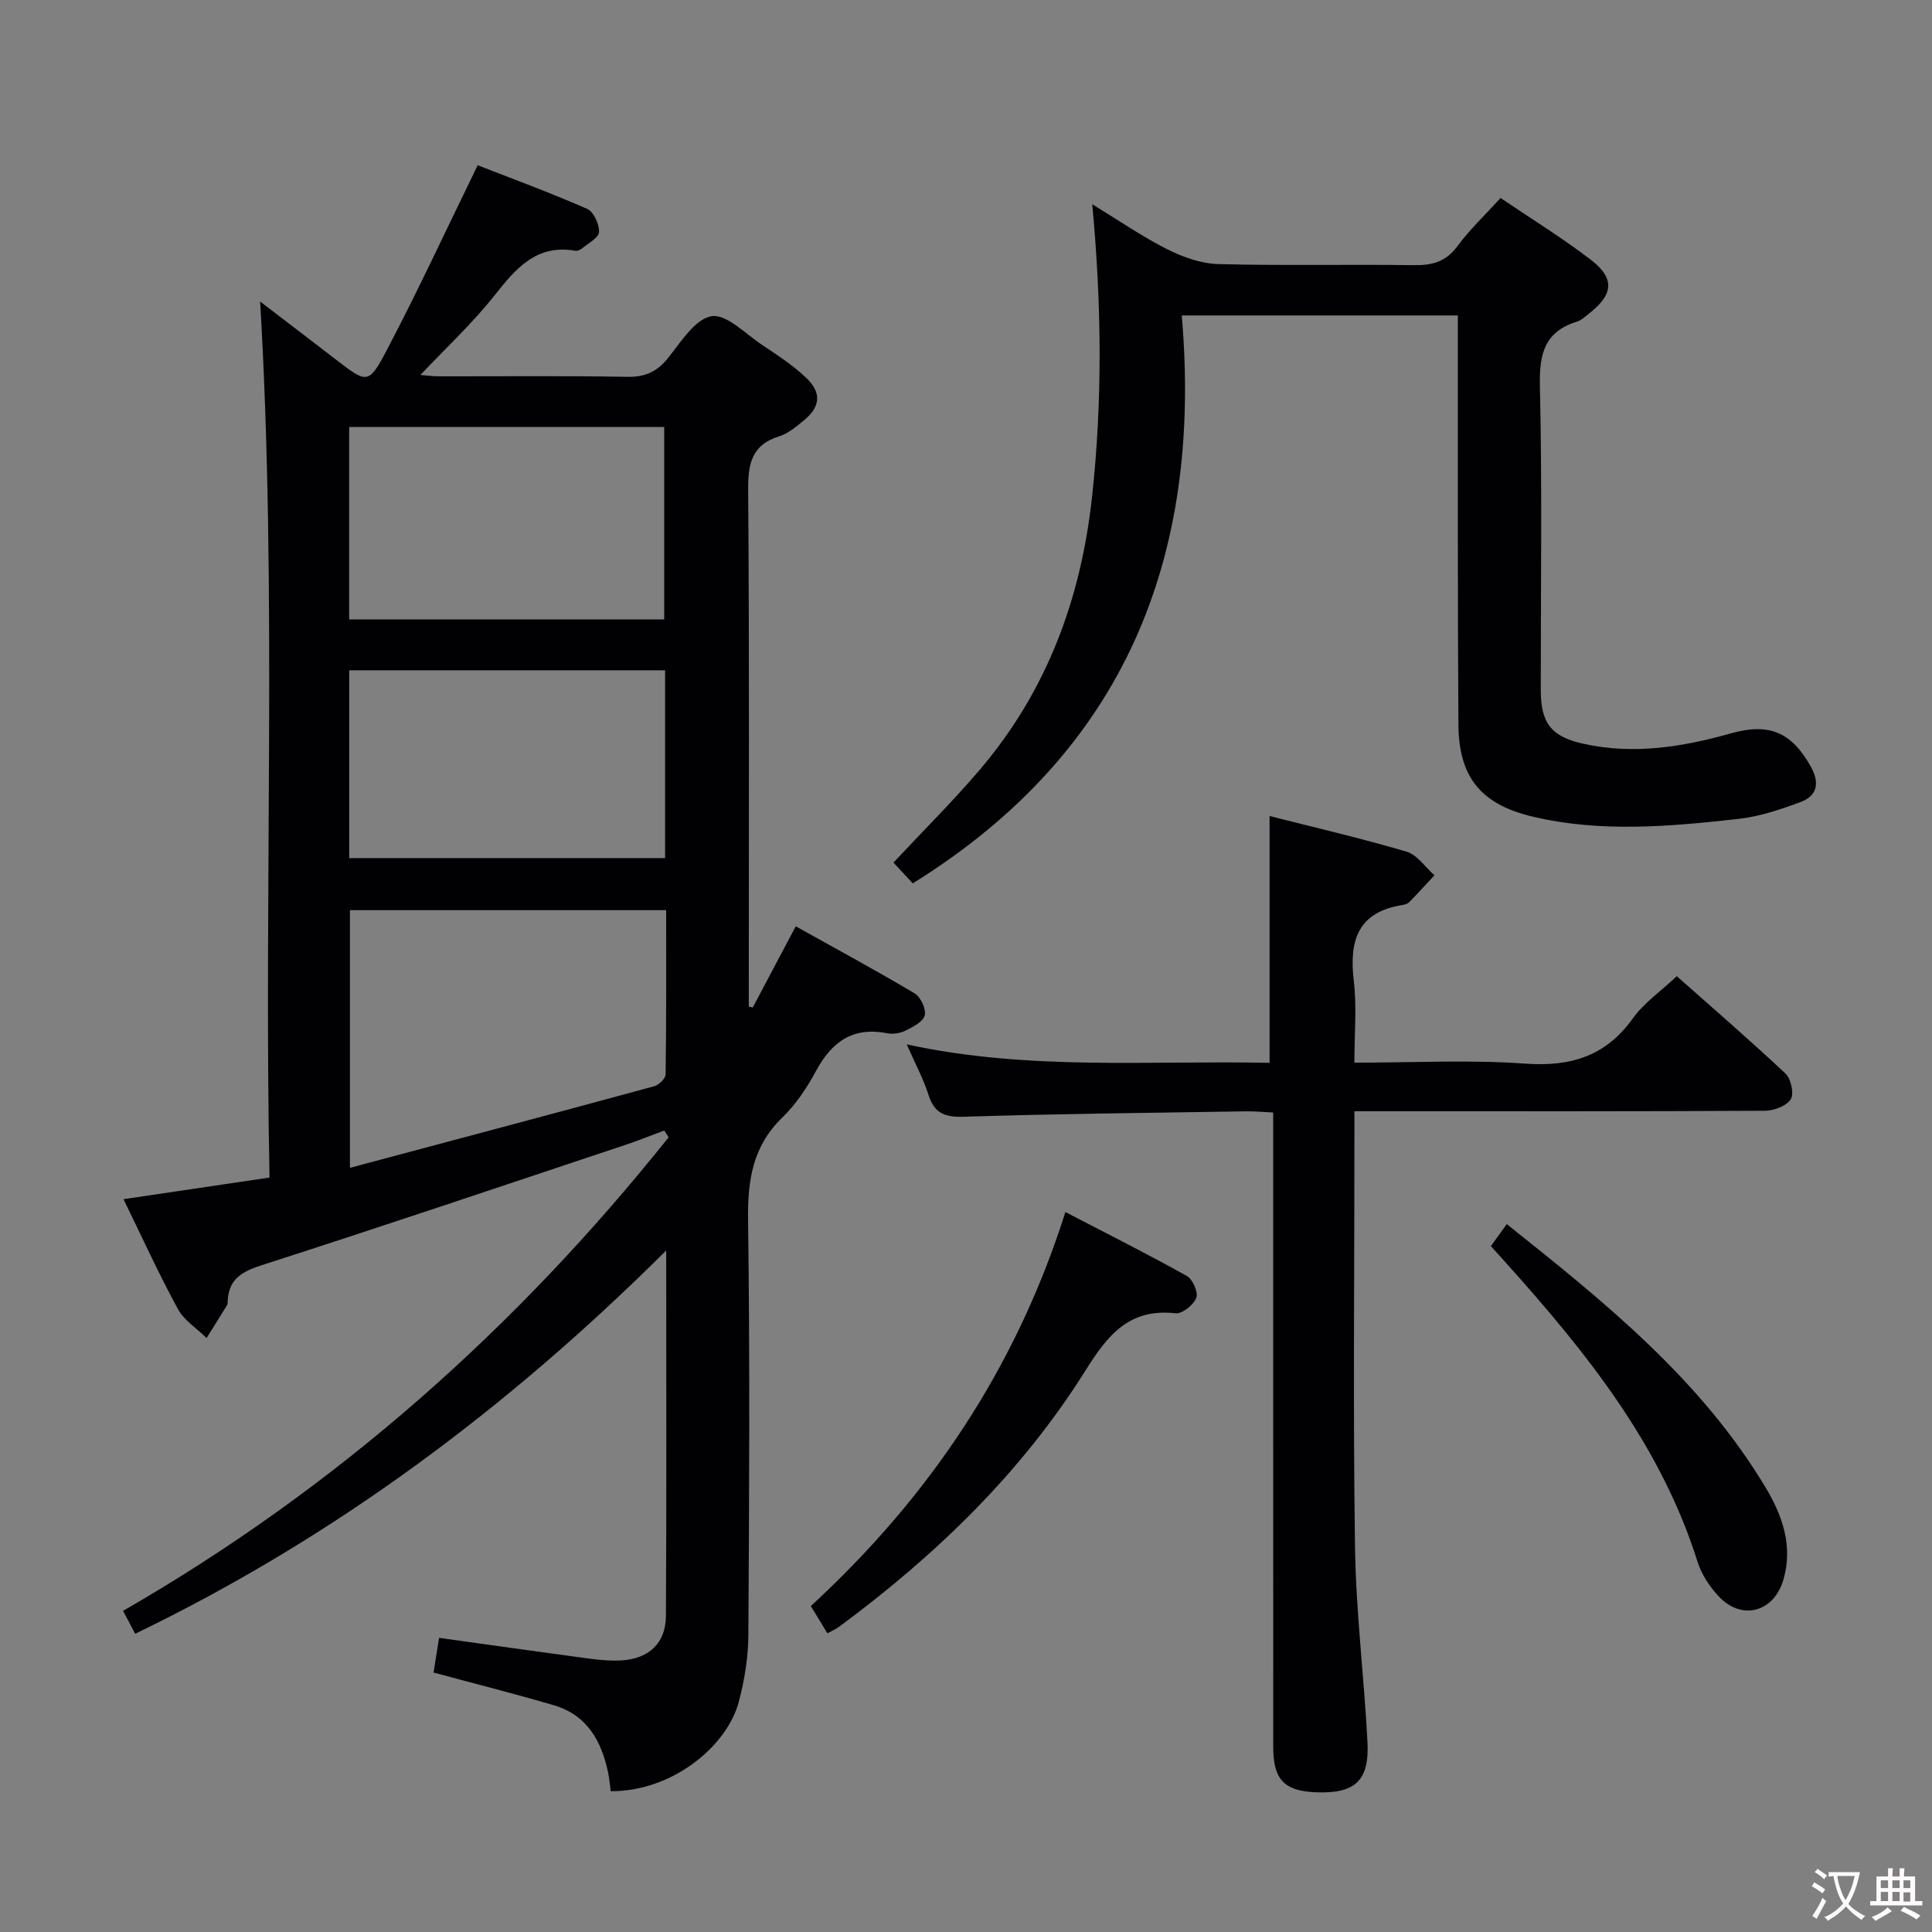 <svg enable-background="new 0 0 400 400" viewBox="0 0 400 400" xmlns="http://www.w3.org/2000/svg"><rect x="0" y="0" width="400" height="400" fill="#808080" stroke="none"/><g fill="#010103"><path d="m55.8 243.8c-1.2-60.73 1.61-120.99-1.94-181.37 5.16 3.95 10.62 8.11 16.06 12.3 5.92 4.56 6.43 4.83 9.97-1.88 6.56-12.45 12.47-25.24 19.01-38.64 6.84 2.67 14.86 5.62 22.67 9.03 1.34.58 2.52 3.19 2.45 4.8-.06 1.2-2.24 2.32-3.54 3.41-.35.3-.96.54-1.38.46-8.03-1.37-12.25 3.61-16.66 9.19-4.62 5.84-10.15 10.97-15.4 16.53 1.03.08 2.41.27 3.79.28 13 .02 25.99-.13 38.99.11 3.71.07 6.18-1.02 8.48-3.89 2.67-3.32 5.58-8.07 9-8.66 3.07-.53 7.03 3.64 10.47 5.93 3.16 2.11 6.41 4.22 9.15 6.83 3.27 3.12 2.92 6.05-.55 8.86-1.54 1.25-3.18 2.66-5.01 3.23-5.86 1.82-6.51 5.84-6.46 11.35.26 33.82.13 67.64.13 101.47v5.26c.27.06.55.13.82.19 2.83-5.35 5.67-10.7 8.9-16.81 8.32 4.65 16.58 9.11 24.63 13.9 1.24.74 2.37 3.18 2.08 4.51-.28 1.29-2.35 2.38-3.85 3.13-1.12.57-2.66.85-3.88.61-7.08-1.4-11.49 1.7-14.76 7.76-1.88 3.49-4.17 6.95-7 9.68-6.16 5.96-7.2 13.02-7.09 21.22.39 28.65.24 57.31.06 85.97-.03 4.59-.8 9.29-1.97 13.74-2.41 9.19-13.71 18.61-26.53 18.55-.17-1.25-.27-2.55-.53-3.82-1.36-6.58-4.38-11.96-11.25-13.98-8.08-2.37-16.25-4.43-24.9-6.77.35-2.15.73-4.52 1.15-7.18 10.49 1.46 20.63 2.9 30.78 4.26 2.3.31 4.65.54 6.96.41 5.66-.33 9.18-3.55 9.22-9.15.15-24.8.06-49.6.06-75.72-32.85 32.69-68.71 59.44-109.94 79.35-.87-1.64-1.61-3.04-2.51-4.74 44.28-25.48 81.44-58.57 112.95-98.04-.3-.47-.6-.94-.9-1.41-2.69 1-5.36 2.08-8.09 2.99-25.04 8.35-50.05 16.79-75.18 24.87-4.09 1.31-6.86 2.81-7.11 7.33-.02.33.01.72-.15.98-1.39 2.28-2.82 4.53-4.23 6.79-2.02-1.99-4.66-3.64-5.95-6.02-3.95-7.25-7.37-14.78-11.25-22.72 10.25-1.53 19.99-2.96 30.23-4.48zm16.65-55.36v53.35c21.42-5.72 42.21-11.24 62.98-16.89.98-.27 2.37-1.6 2.38-2.45.16-11.26.11-22.52.11-34.01-22.16 0-43.71 0-65.47 0zm65.07-60.2c0-13.55 0-26.74 0-39.84-21.96 0-43.5 0-65.23 0v39.84zm-65.22 49.42h65.4c0-13.1 0-25.85 0-38.88-21.93 0-43.63 0-65.4 0z"/><path d="m301.83 65.31c-19.3 0-37.74 0-57.16 0 4.3 49.82-11.63 90.23-55.69 117.58-1.09-1.17-2.51-2.7-4-4.3 6.06-6.49 12.29-12.66 17.95-19.31 13.78-16.21 20.83-35.18 23.15-56.27 2.19-19.92 2.01-39.78.06-60.72 5.55 3.38 10.37 6.72 15.55 9.33 3.26 1.64 7.05 2.97 10.64 3.06 13.48.35 26.99.03 40.48.22 3.79.05 6.59-.75 8.96-3.96 2.55-3.46 5.73-6.45 8.9-9.95 6.33 4.29 12.72 8.22 18.64 12.75 5.09 3.9 4.76 7.21-.34 11.2-.78.61-1.57 1.37-2.48 1.65-6.67 2.07-7.82 6.63-7.67 13.21.48 20.98.17 41.98.18 62.97 0 6.85 2.02 9.71 8.83 11.22 10.33 2.3 20.5.68 30.51-2.15 7.88-2.23 12.55-.31 16.56 6.87 1.84 3.28 1.43 6.02-2.08 7.33-4.16 1.55-8.49 3.01-12.86 3.5-14.21 1.58-28.49 2.89-42.65-.47-10.64-2.53-15.29-8.11-15.36-19.05-.18-26.32-.1-52.64-.12-78.96-.01-1.81 0-3.6 0-5.75z"/><path d="m187.73 216.23c25.4 5.51 50.35 3.28 75.12 3.82 0-17.11 0-33.82 0-51.1 9.25 2.35 18.88 4.58 28.34 7.37 2.22.65 3.88 3.21 5.8 4.9-1.74 1.87-3.46 3.76-5.25 5.58-.32.33-.89.49-1.37.57-9.3 1.46-11.07 7.42-10.08 15.73.64 5.39.12 10.91.12 16.91 12.14 0 23.79-.63 35.35.2 9.45.68 16.69-1.52 22.32-9.39 2.28-3.18 5.71-5.54 9.08-8.71 7.28 6.45 15.04 13.15 22.51 20.16 1.14 1.07 1.81 4.17 1.09 5.31-.88 1.39-3.46 2.38-5.31 2.39-26.33.15-52.65.1-78.98.1-1.8 0-3.6 0-6.05 0v5.79c0 28.16-.29 56.33.12 84.48.2 13.44 1.88 26.85 2.58 40.3.42 8.1-2.59 10.76-10.73 10.43-6.51-.27-8.78-2.64-8.78-9.34-.01-41.66-.01-83.32-.01-124.97 0-1.97 0-3.95 0-6.43-2.15-.1-3.91-.27-5.65-.24-19.47.31-38.95.5-58.42 1.12-3.97.12-6.1-.72-7.31-4.57-1.05-3.3-2.72-6.38-4.49-10.41z"/><path d="m171.31 338.17c-1.27-2.09-2.3-3.77-3.44-5.65 24.35-22.44 42.36-48.92 52.71-81.58 8.62 4.48 16.98 8.68 25.14 13.23 1.21.68 2.41 3.41 1.96 4.54-.57 1.46-2.93 3.35-4.3 3.19-9.64-1.08-14.07 4.55-18.69 11.92-13.23 21.09-30.91 38.14-50.85 52.9-.65.5-1.43.83-2.53 1.45z"/><path d="m308.67 257.99c1.19-1.64 2.12-2.93 3.29-4.55 20.27 16.14 40.2 32.17 53.61 54.57 3.41 5.69 5.7 12.01 3.68 19-1.95 6.75-8.6 8.63-13.42 3.49-1.88-2.01-3.55-4.55-4.37-7.15-7.59-24.13-22.94-43.24-39.44-61.64-.98-1.1-1.98-2.2-3.35-3.72z"/></g><path d="m377.9 391.2c-.2.3-.4.5-.6.8-.7-.6-1.4-1-2.2-1.5.2-.3.4-.5.5-.8.6.4 1.4.8 2.3 1.5zm-1.8 6.1c-.2-.2-.5-.4-.9-.6.4-.6.8-1.2 1.2-1.9s.7-1.3.9-1.9c.3.3.5.5.8.7-.7 1.3-1.4 2.6-2 3.7zm2.2-9c-.3.3-.5.5-.6.8-.6-.6-1.3-1.1-2-1.5.3-.3.5-.5.6-.7.6.5 1.3.9 2 1.4zm.3.2v-.9h2 4.5c-.3 1.3-.6 2.5-1 3.6s-.9 2.1-1.4 3c.4.5 1 1 1.6 1.4s1.2.8 1.9 1.1c-.3.2-.5.4-.8.8-.4-.3-1-.7-1.6-1.2s-1.2-1.1-1.6-1.6c-.5.6-1.1 1.1-1.7 1.6s-1.4.9-2.1 1.4c-.1-.3-.3-.5-.7-.8.6-.2 1.2-.5 1.9-1s1.4-1.1 2-1.8c-.5-.8-.9-1.6-1.2-2.5s-.6-2-.8-3.2c-.4.1-.7.1-1 .1zm2.5 2.7c.3 1 .7 1.7 1 2.2.3-.5.6-1.1 1-2s.6-1.9.9-3h-3.2-.4c.1.9.3 1.8.7 2.8z" fill="#fcfafa"/><path d="m396.5 388.5v1.5 3.6h1.5v.9c-.4 0-1 0-1.7 0h-7.9c-.5 0-.9 0-1.2 0v-.9h1.3v-3.5c0-.7 0-1.2 0-1.6h2.4c0-.8 0-1.4 0-1.7h1c0 .3-.1.8-.1 1.7h1.5c0-.8 0-1.4 0-1.7h1c0 .3-.1.9-.1 1.7zm-8.2 9.2c-.2-.3-.5-.5-.8-.8.8-.3 1.4-.6 1.9-.9s1-.7 1.4-1.1c.3.3.6.5.9.8-1.6 1-2.8 1.6-3.4 2zm2.6-6.8v-1.6h-1.5v1.6zm0 2.7v-1.9h-1.5v1.9zm2.4-2.7v-1.6h-1.5v1.6zm0 2.7v-1.9h-1.5v1.9zm.2 2 .7-.8c.4.2.9.5 1.6.8s1.3.7 1.8 1c-.3.3-.5.5-.8.8-.4-.3-1.5-1-3.3-1.8zm2-4.7v-1.6h-1.4v1.6zm0 2.8v-1.9h-1.4v1.9z" fill="#fcfafa"/></svg>